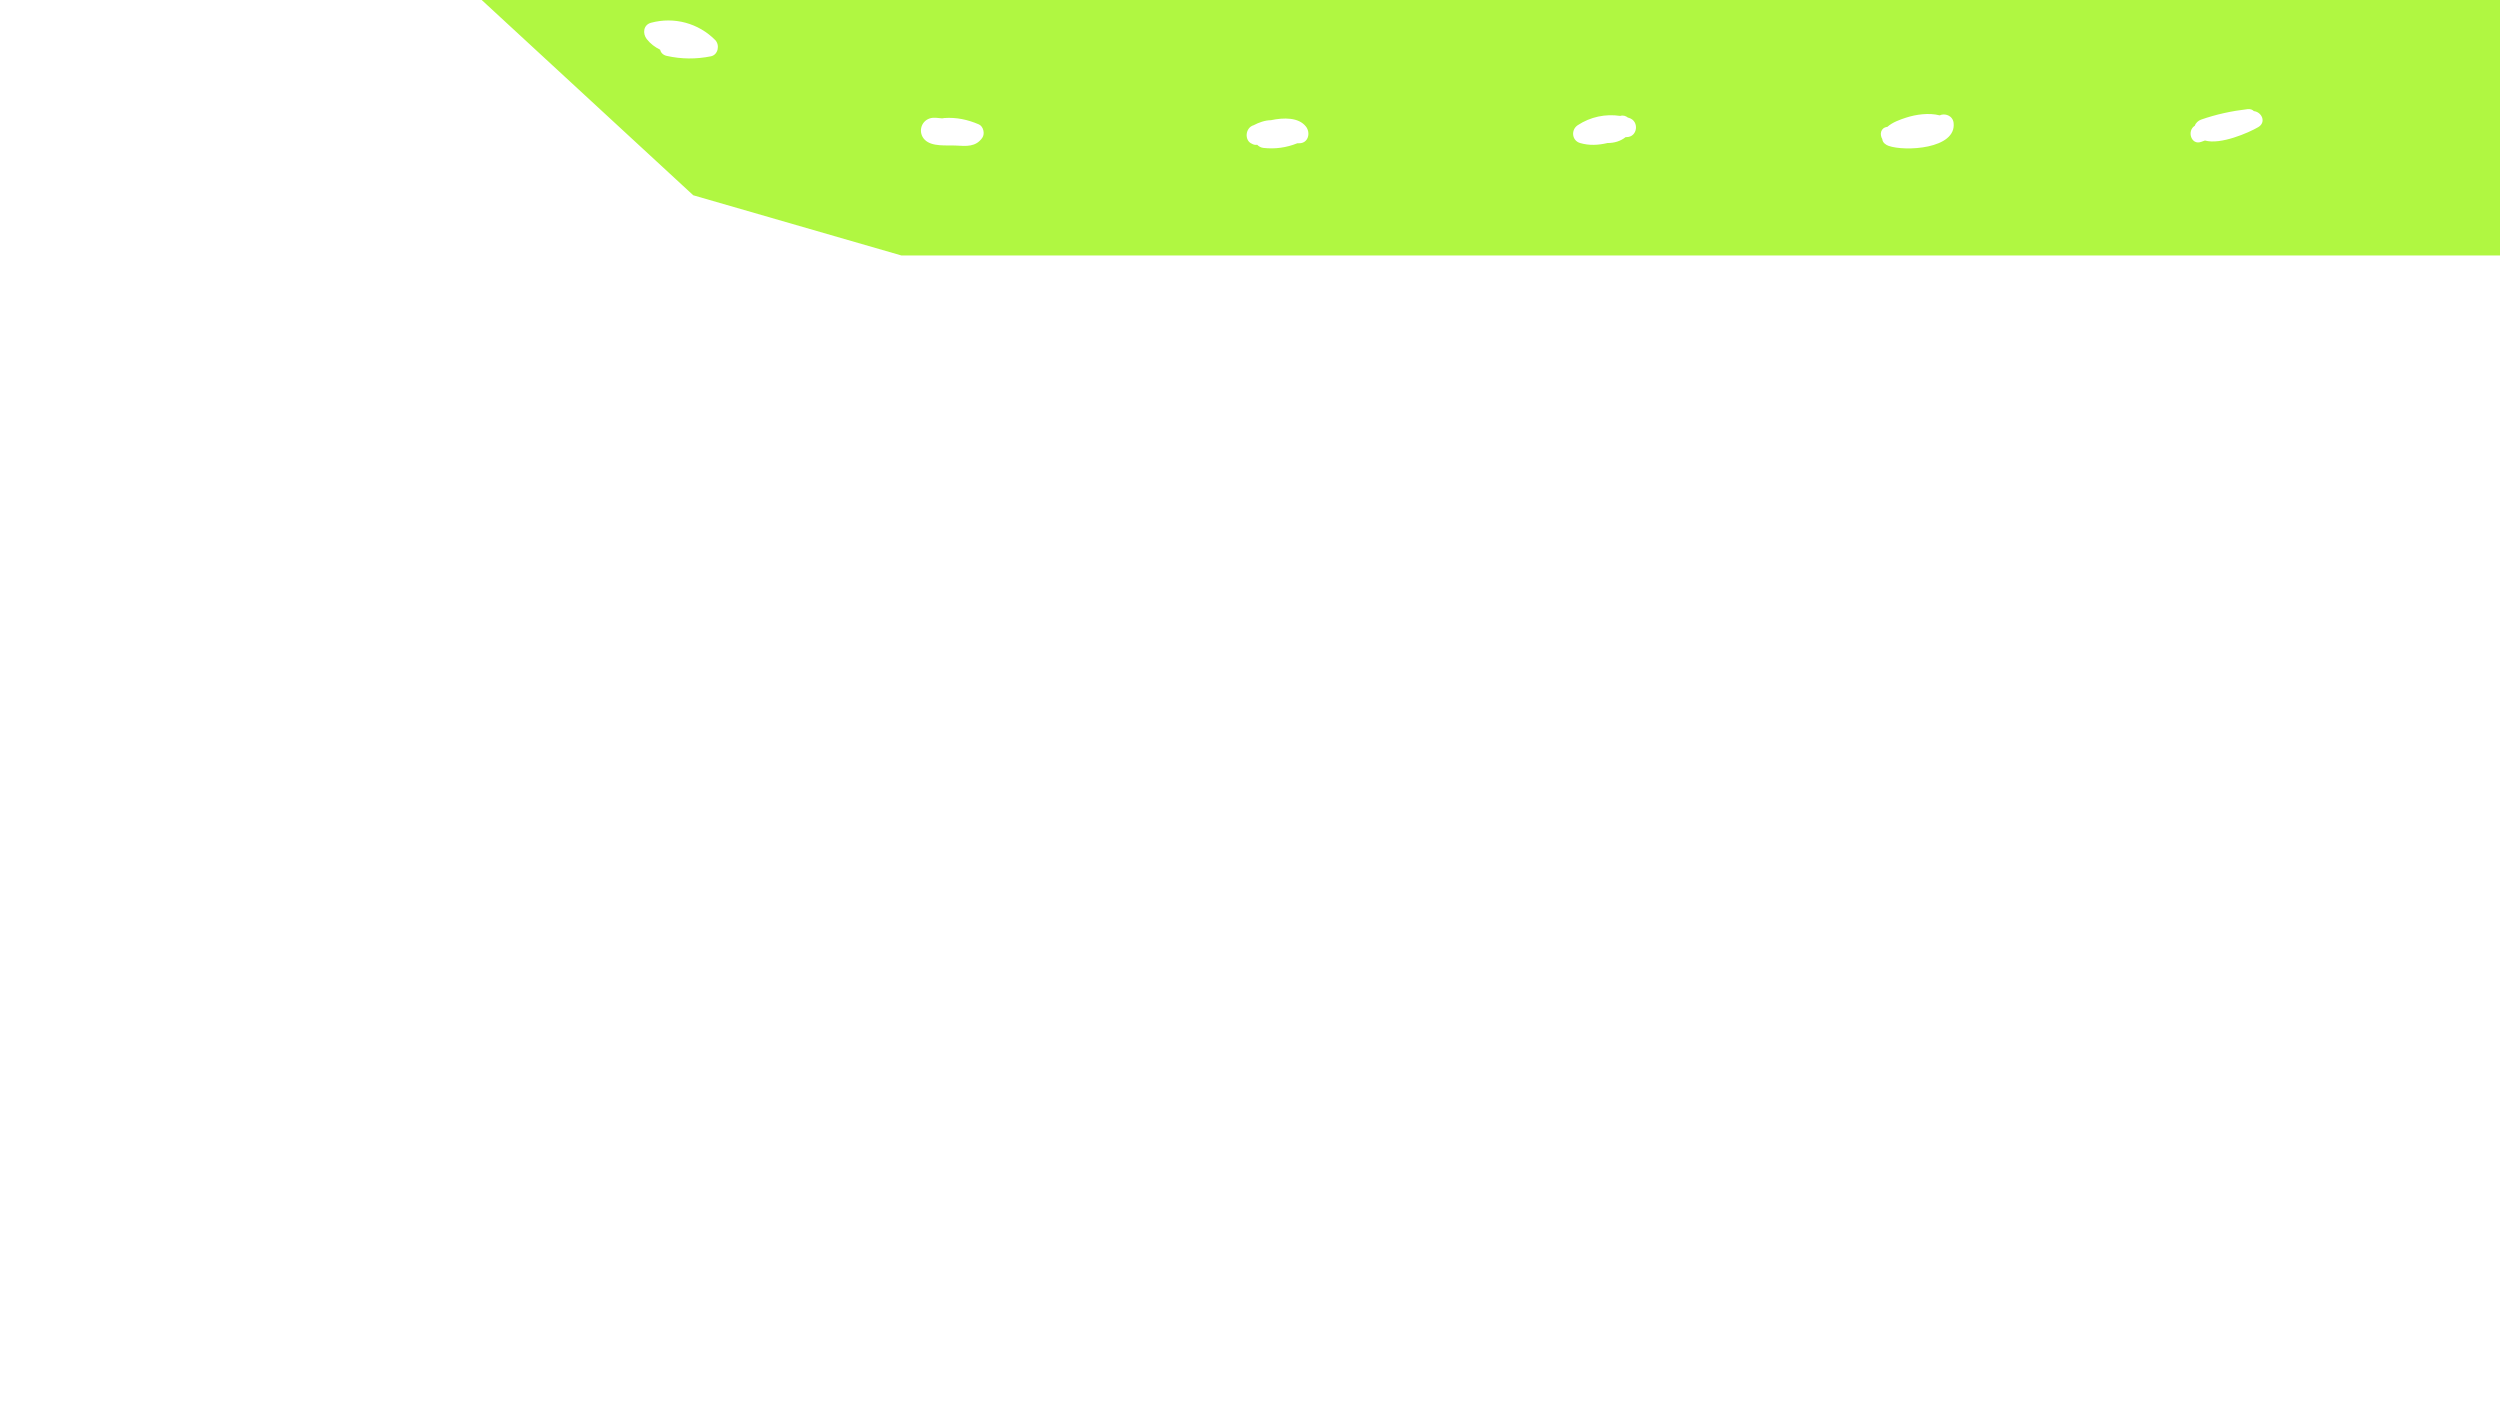 <?xml version="1.0" encoding="UTF-8"?>
<svg id="Layer_1" xmlns="http://www.w3.org/2000/svg" version="1.1" viewBox="0 0 1280 720">
  <!-- Generator: Adobe Illustrator 29.8.1, SVG Export Plug-In . SVG Version: 2.1.1 Build 2)  -->
  <defs>
    <style>
      .st0 {
        fill: #b0f741;
      }
    </style>
  </defs>
  <path class="st0" d="M1284.07-6.59h0s-1043.61.89-1043.61.89l114.49,105.68,106.56,30.82h824.32l-1.76-137.39ZM363.95,28.84c-7.59,1.51-14.98,1.46-22.54-.21-1.99-.44-3.08-1.71-3.45-3.2-2.6-1.28-4.95-3.01-6.83-5.42-2.21-2.85-1.77-7.29,2.21-8.36,11.79-3.16,24.22.16,32.82,8.83,2.5,2.52,1.57,7.6-2.21,8.36ZM502.95,70.52h0c-3.32,4.8-8.17,4.31-13.43,4.01-4.83-.27-12.35.77-16.07-3-3.44-3.49-2.11-9.36,2.57-10.9,1.99-.66,4.26-.2,6.28-.04.05,0,.11,0,.16.01.32-.08.66-.14,1.03-.17,6.23-.43,11.96.8,17.67,3.25,2.36,1.01,3.2,4.81,1.79,6.84ZM665.12,73.35h0c-.29-.01-.57-.01-.86-.01-5.55,2.26-11.45,3.07-17.41,2.39-1.26-.14-2.34-.76-3.17-1.61-1.02.17-1.93-.05-2.69-.52-3.91-1.52-3.57-8.23.93-9.51,2.46-1.32,5.76-2.53,8.78-2.55,6.66-1.41,14.23-1.5,17.95,3.27,2.5,3.21,1.22,8.6-3.54,8.54ZM832.77,70.2h-.44c-2.65,2.12-5.88,3.04-9.3,3.03-4.6,1.08-9.25,1.4-14.03,0-4.26-1.25-4.76-6.79-1.19-9.14,6.49-4.27,14.21-5.89,21.76-4.74,1.37-.46,2.8-.04,3.95.87.19.06.39.1.58.16,5.35,1.65,4.39,9.85-1.33,9.82ZM966.92,74.67h0c-1.36-.5-2.92-1.57-3.14-3.15-.01-.08,0-.16-.02-.24-1.44-2.4-.99-5.81,2.48-6.32.03,0,.06,0,.09-.01,2.56-2.32,6.52-3.73,9.65-4.74,5.05-1.63,11.69-2.57,17.14-1.14,2.52-1.26,6.67.02,7.12,3.81,1.59,13.45-24.99,14.78-33.32,11.79ZM1156.18,65.11h0c-4.84,2.85-19.29,9.13-27.24,6.83-.64.23-1.28.45-1.92.69-5.12,1.91-7.48-5.68-3.26-8.26.43-1.47,1.84-2.65,3.18-3.12,7.77-2.72,15.67-4.42,23.84-5.37,1.42-.16,2.48.26,3.19,1.01,4.06.45,6.53,5.69,2.22,8.22Z"/>
</svg>